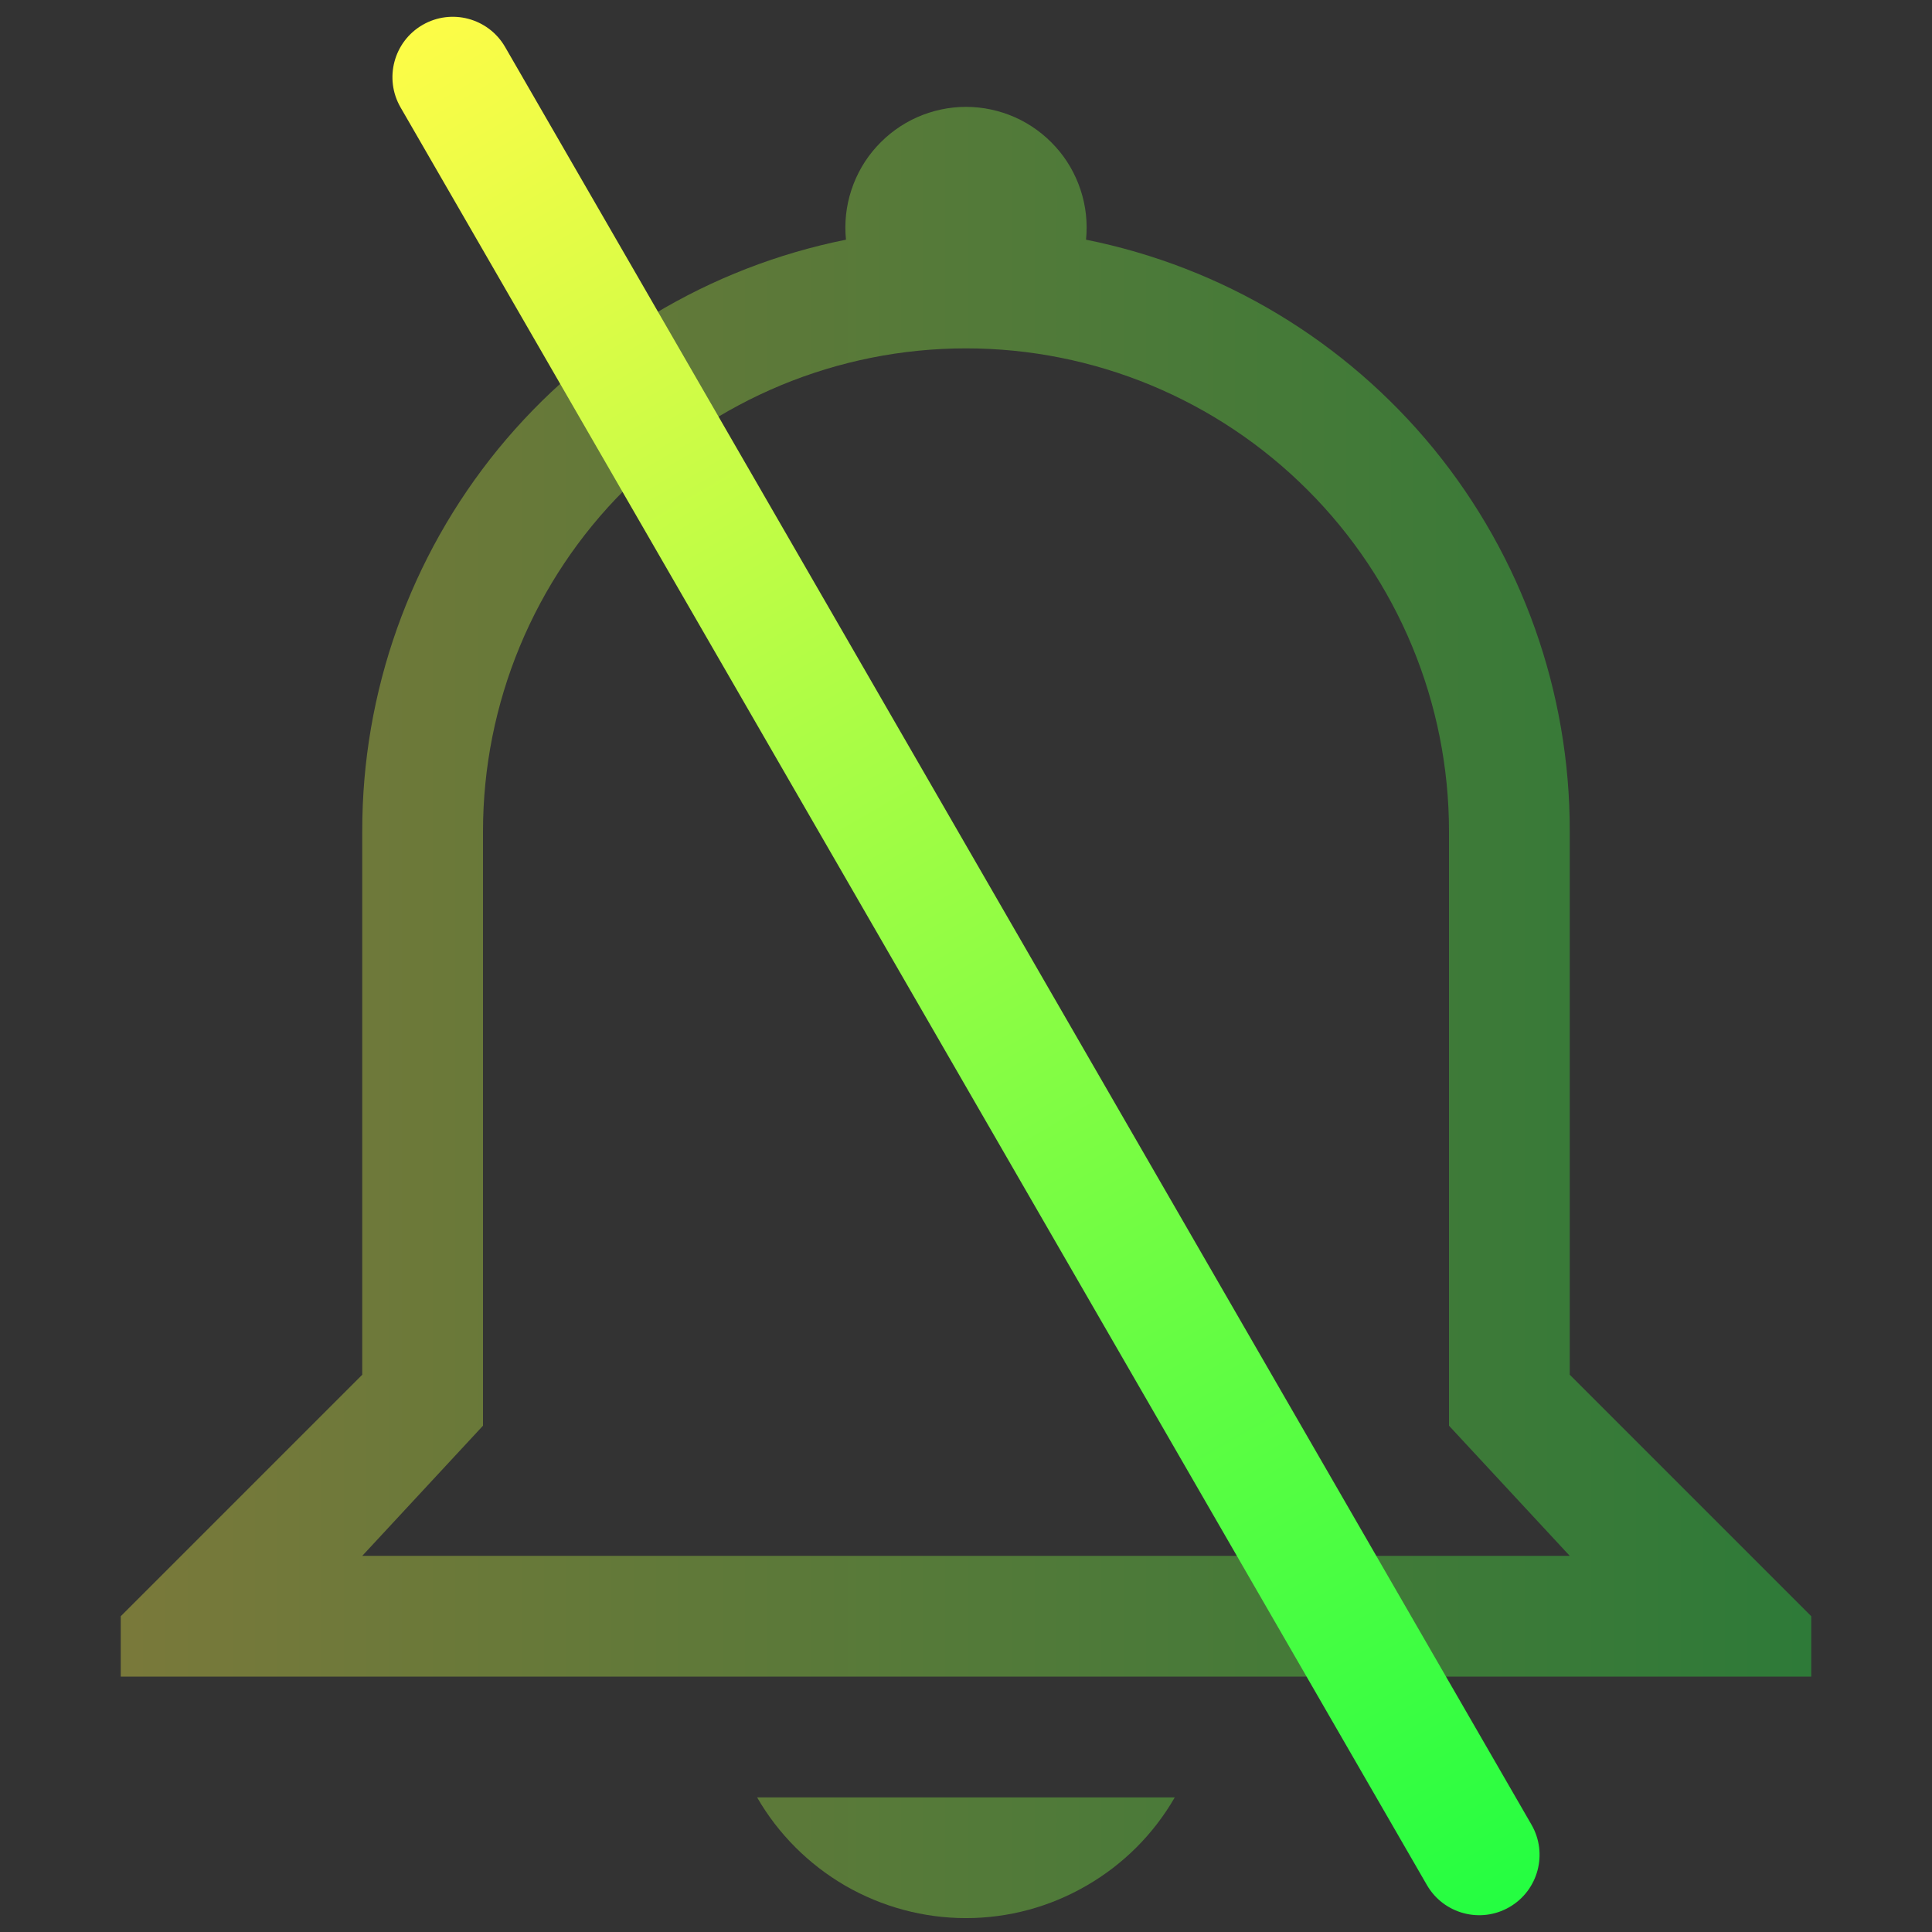 <svg width="16" height="16" viewBox="0 0 16 16" fill="none" xmlns="http://www.w3.org/2000/svg">
<rect x="0" y="0" width="16" height="16" fill="#333333" stroke="none"/>
<g clip-path="url(#clip0_9_4220)">
<path opacity="0.35" d="M8 0.885C7.86 0.885 7.722 0.915 7.595 0.971C7.467 1.028 7.353 1.111 7.259 1.215C7.165 1.318 7.095 1.44 7.051 1.573C7.007 1.706 6.992 1.846 7.006 1.985C5.874 2.212 4.857 2.825 4.126 3.718C3.396 4.612 2.998 5.731 3 6.885V11.385L1 13.385V13.885H15V13.385L13 11.385V6.885C13.002 5.731 12.604 4.612 11.874 3.718C11.143 2.825 10.126 2.212 8.994 1.985C9.008 1.846 8.993 1.706 8.949 1.573C8.905 1.44 8.835 1.318 8.741 1.215C8.647 1.111 8.533 1.028 8.405 0.971C8.278 0.915 8.14 0.885 8 0.885ZM8 2.885C9.061 2.885 10.078 3.307 10.828 4.057C11.579 4.807 12 5.824 12 6.885V11.807L13 12.885H3L4 11.807V6.885C4 5.824 4.421 4.807 5.172 4.057C5.922 3.307 6.939 2.885 8 2.885ZM6.27 14.885C6.445 15.189 6.698 15.441 7.001 15.617C7.305 15.792 7.649 15.885 8 15.885C8.351 15.885 8.695 15.792 8.998 15.616C9.302 15.441 9.554 15.189 9.729 14.885H6.27Z" fill="url(#paint0_linear_9_4220)"/>
<path d="M12.683 15.111L4.183 0.389C4.045 0.15 3.739 0.068 3.5 0.206C3.261 0.344 3.179 0.65 3.317 0.889L11.817 15.611C11.955 15.85 12.261 15.932 12.5 15.794C12.739 15.656 12.821 15.35 12.683 15.111Z" fill="url(#paint1_linear_9_4220)"/>
</g>
<defs>
<linearGradient id="paint0_linear_9_4220" x1="1" y1="8.385" x2="15" y2="8.385" gradientUnits="userSpaceOnUse">
<stop stop-color="#FDFC47"/>
<stop offset="1" stop-color="#24FE41"/>
</linearGradient>
<linearGradient id="paint1_linear_9_4220" x1="3.5" y1="0.206" x2="12.5" y2="15.794" gradientUnits="userSpaceOnUse">
<stop stop-color="#FDFC47"/>
<stop offset="1" stop-color="#24FE41"/>
</linearGradient>
<clipPath id="clip0_9_4220">
<rect width="16" height="16" fill="white"/>
</clipPath>
</defs>
</svg>

